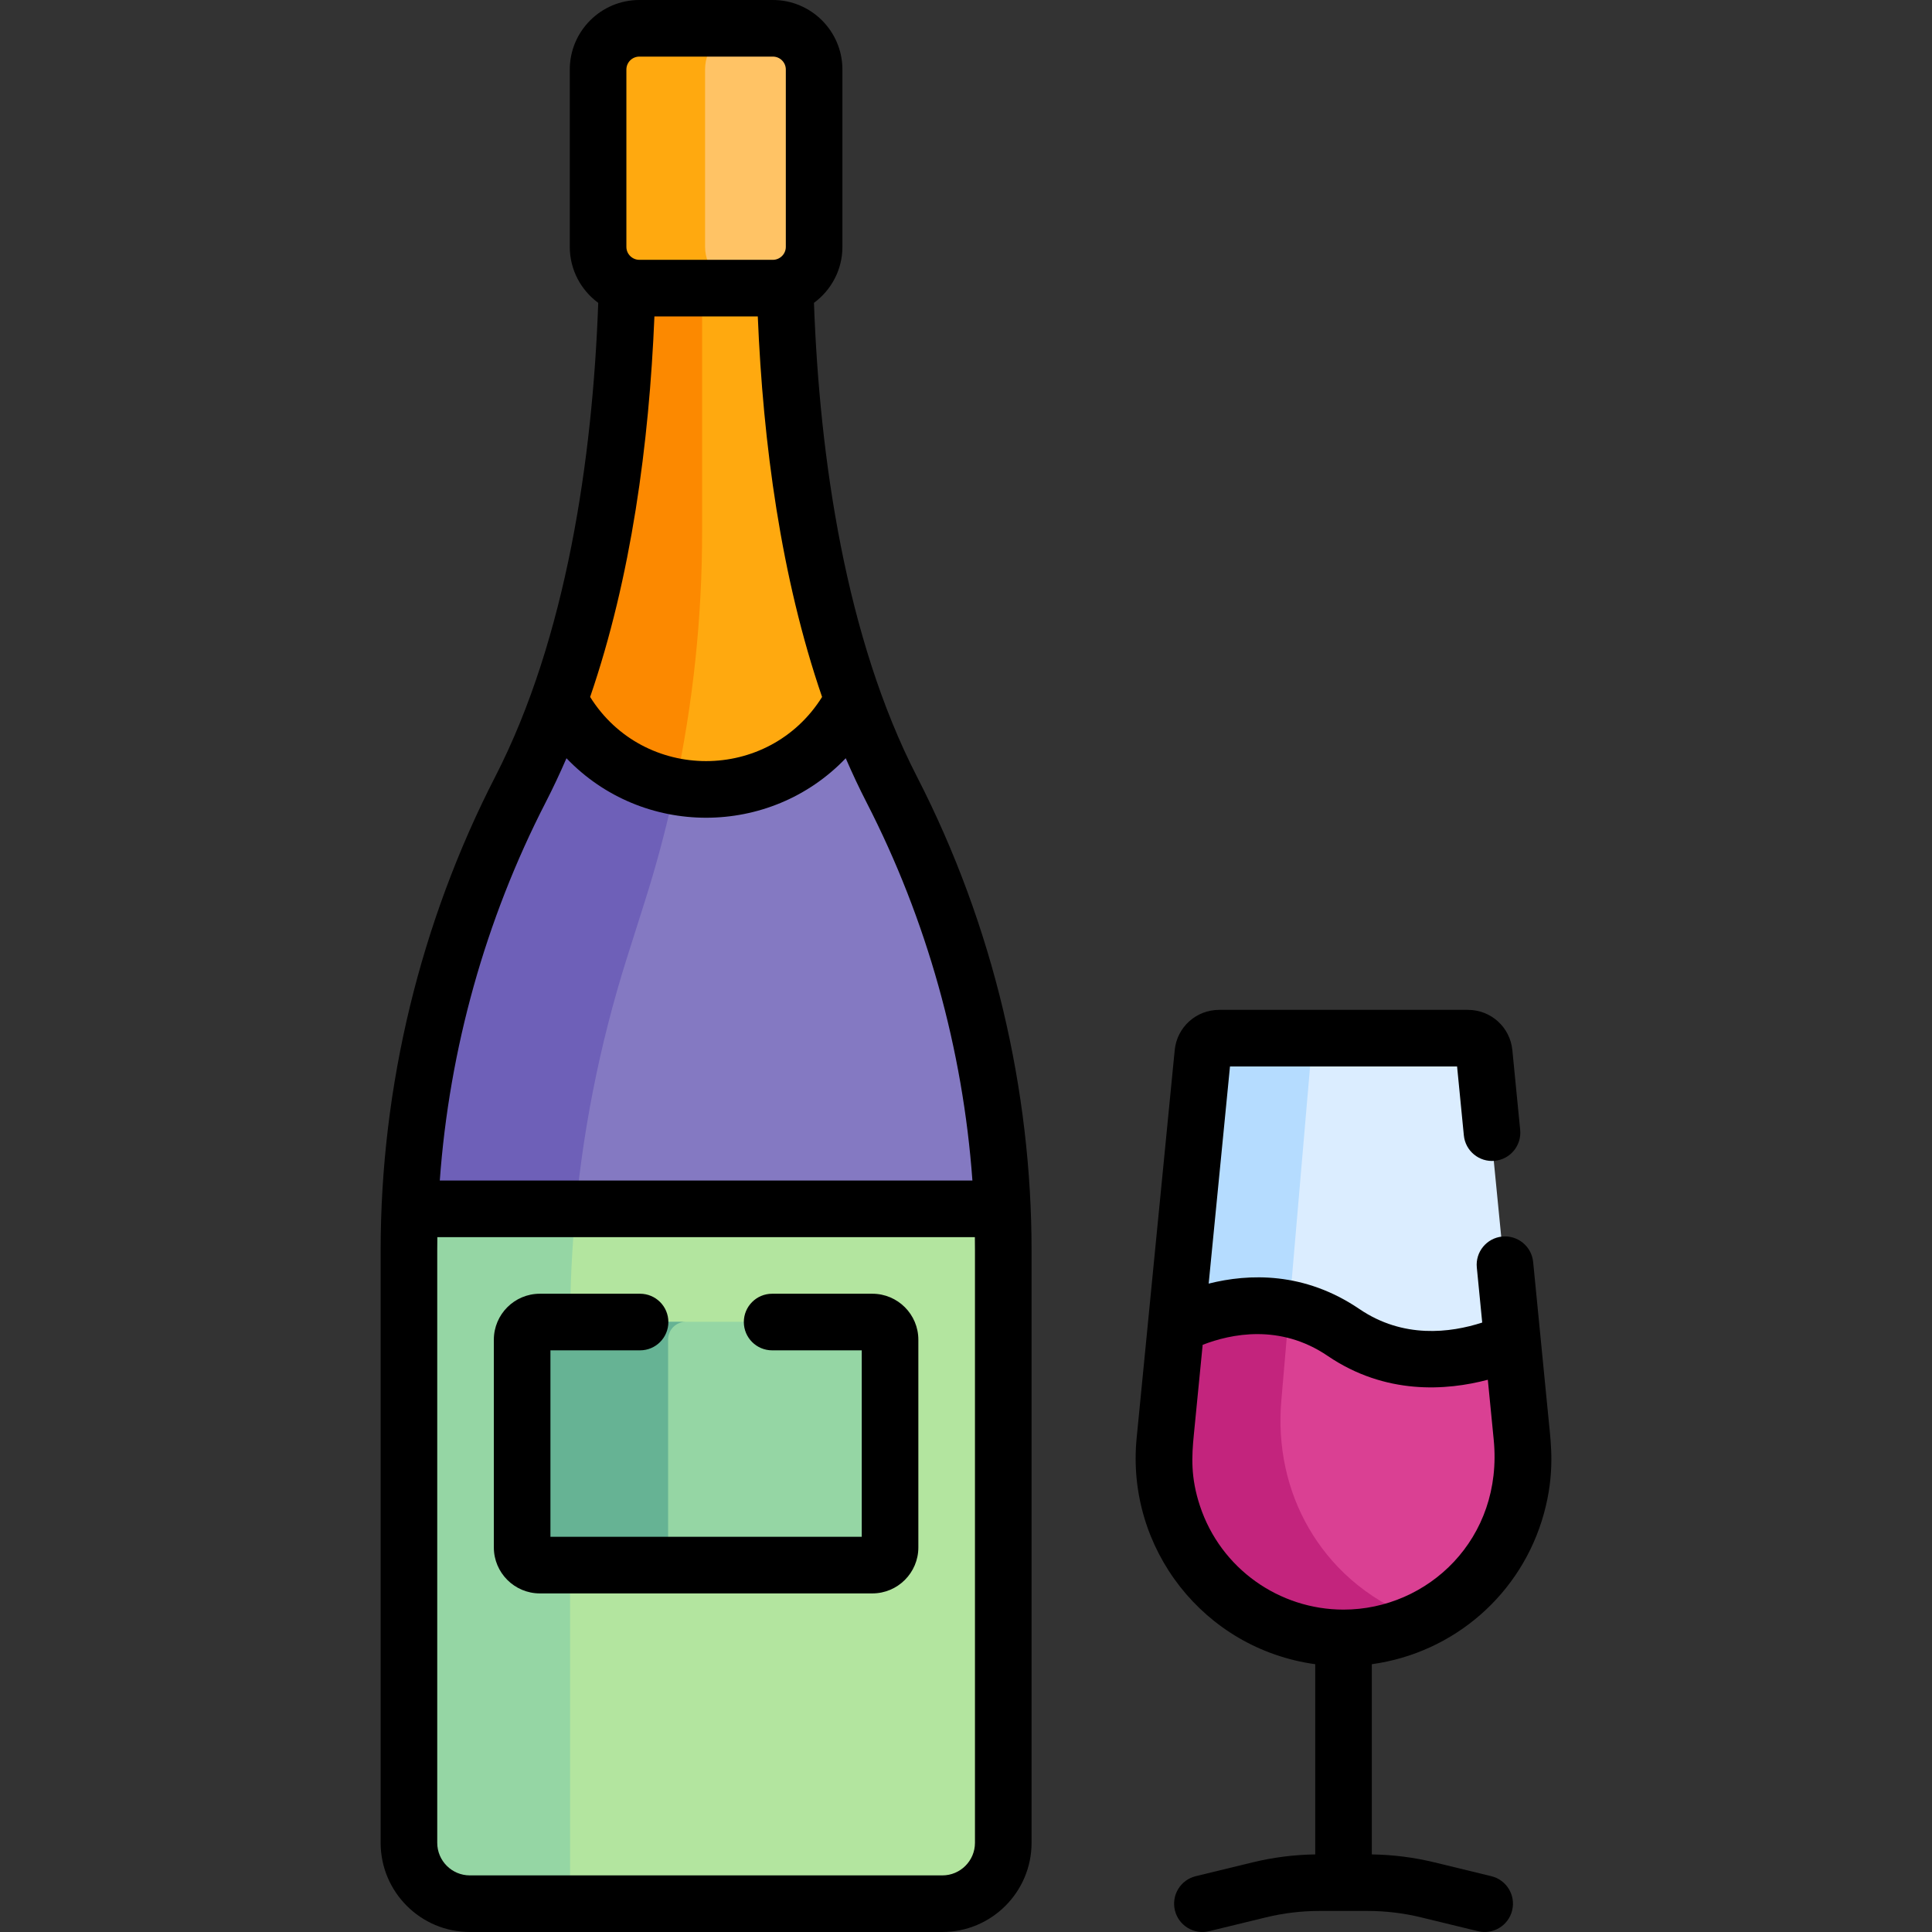 <svg id="Layer_1" enable-background="new 0 0 512.002 512.002" height="512" viewBox="0 0 512.002 512.002" width="512" xmlns="http://www.w3.org/2000/svg"><rect x="0" y="0" width="512.002" height="512.002" fill="#333333" stroke="none"/><g><g><g><path d="m113.573 325.439h146.5l5.297-5.145c-1.602-38.69-11.585-76.612-29.324-111.133-3.491-6.794-6.969-14.697-10.236-23.819l-2.904-2.071h-72.5l-2.511 2.071c-3.267 9.122-6.745 17.025-10.236 23.819-17.801 34.642-27.791 72.71-29.339 111.541z" fill="#8479c2"/><path d="m166.174 253.761 4.796-15.143c5.726-18.078 9.836-36.599 12.311-55.345h-32.875l-2.511 2.071c-3.267 9.122-6.745 17.025-10.236 23.819-17.801 34.642-27.791 72.71-29.339 111.541l5.253 4.736h38.557c1.961-24.319 6.661-48.367 14.044-71.679z" fill="#6e60b8"/><path d="m207.782 75.808-2.147-1.744h-38.438l-1.275 1.744c-1.301 48.338-8.819 83.825-18.028 109.535 7.263 14.131 21.976 23.804 38.957 23.804 16.981 0 31.694-9.673 38.957-23.804-9.207-25.71-16.725-61.197-18.026-109.535z" fill="#ffa90f"/><path d="m167.198 74.064-1.275 1.744c-1.301 48.338-8.819 83.825-18.028 109.535 6.109 11.884 17.495 20.59 31.059 23.066 4.725-22.155 7.118-44.772 7.118-67.483v-66.862z" fill="#fc8900"/><path d="m108.101 331.354v156.949c0 8.912 7.224 16.136 16.136 16.136h62.615 62.615c8.912 0 16.136-7.224 16.136-16.136v-156.949c0-3.692-.082-7.379-.234-11.059h-157.034c-.153 3.68-.234 7.367-.234 11.059z" fill="#b3e59f"/><path d="m108.335 320.295c-.152 3.68-.234 7.367-.234 11.059v156.949c0 8.912 7.224 16.136 16.136 16.136h26.836v-152.986c0-10.417.505-20.815 1.505-31.158z" fill="#95d6a4"/><path d="m230.914 350.295h-88.123c-2.59 0-4.689 2.1-4.689 4.689v55.038c0 2.59 2.1 4.689 4.689 4.689h88.123c2.59 0 4.689-2.1 4.689-4.689v-55.038c0-2.589-2.099-4.689-4.689-4.689z" fill="#95d6a4"/><path d="m177.059 410.022v-55.038c0-2.59 2.1-4.689 4.689-4.689h-38.957c-2.59 0-4.689 2.1-4.689 4.689v55.038c0 2.59 2.1 4.689 4.689 4.689h38.957c-2.59.001-4.689-2.099-4.689-4.689z" fill="#66b394"/><path d="m204.55 7.439h-12.165c-4.007 1.71-6.817 5.684-6.817 10.316v48.224c0 4.632 2.81 8.606 6.817 10.316h12.165c6.035 0 10.928-4.893 10.928-10.928v-47c-.001-6.035-4.893-10.928-10.928-10.928z" fill="#ffc365"/><path d="m186.852 65.367v-47c0-6.035 4.893-10.928 10.928-10.928h-28.625c-6.035 0-10.928 4.893-10.928 10.928v47c0 6.035 4.893 10.928 10.928 10.928h28.625c-6.035 0-10.928-4.893-10.928-10.928z" fill="#ffa90f"/></g><g><path d="m315.456 354.535h31.5l12.833 10.738h30.167l10.598-9.885-7.499-76.406c-.218-2.222-2.087-3.916-4.319-3.916h-65.914c-2.233 0-4.101 1.694-4.319 3.916l-7.093 72.273z" fill="#dbedff"/><path d="m340.999 354.535 6.839-79.47h-25.016c-2.233 0-4.101 1.694-4.319 3.916l-7.093 72.273 4.047 3.281z" fill="#b5dcff"/><path d="m355.779 353.056c-18.323-12.459-37.035-5.471-44.369-1.802l-2.994 30.512c-2.747 27.987 19.243 52.24 47.364 52.24 28.121 0 50.11-24.253 47.364-52.24l-2.589-26.378c-8.484 3.745-27.302 9.55-44.776-2.332z" fill="#da4093"/><path d="m346.895 405.061c-5.937-10.185-8.347-22.046-7.336-33.792l2.097-24.371c-13.136-2.893-24.814 1.638-30.247 4.356l-2.994 30.511c-2.747 27.987 19.243 52.24 47.364 52.24 7.375 0 14.32-1.681 20.516-4.647-15.05-5.695-24.038-15.098-29.4-24.297z" fill="#c3247d"/></g></g><g><path d="m131.261 205.795c-19.867 38.664-30.387 82.13-30.387 125.62v156.949c0 13.033 10.603 23.636 23.636 23.636h125.23c13.033 0 23.637-10.603 23.637-23.636v-156.949c0-42.277-9.974-85.895-30.388-125.62-18.881-36.745-25.806-84.427-27.279-125.534 4.562-3.358 7.54-8.748 7.54-14.834v-47c0-10.16-8.267-18.427-18.428-18.427h-35.395c-10.16 0-18.427 8.267-18.427 18.428v47c0 6.086 2.978 11.476 7.54 14.834-1.476 41.225-8.431 88.852-27.279 125.533zm42.166-121.94h27.396c1.394 33.616 6.119 69.044 17.036 100.849-14.198 22.659-47.269 22.661-61.467-.001 10.882-31.708 15.638-67.096 17.035-100.848zm84.95 404.509c0 4.762-3.874 8.636-8.637 8.636h-125.23c-4.762 0-8.636-3.874-8.636-8.636v-156.949c0-1.187.01-2.373.027-3.559h142.449c.017 1.186.027 2.373.027 3.559zm-.677-175.509h-141.15c2.521-34.829 12.088-69.138 28.052-100.205 1.936-3.768 3.772-7.676 5.519-11.71 20.11 21.022 53.893 21.027 74.008.001 1.746 4.034 3.582 7.942 5.518 11.709 15.965 31.068 25.532 65.376 28.053 100.205zm-91.7-294.427c0-1.89 1.538-3.428 3.428-3.428h35.395c1.89 0 3.428 1.538 3.428 3.428v47c0 1.943-1.614 3.428-3.428 3.428h-35.395c-1.816 0-3.428-1.486-3.428-3.428z"/><path d="m231.186 342.855h-26.562c-4.143 0-7.5 3.358-7.5 7.5s3.357 7.5 7.5 7.5h23.751v49.417h-82.502v-49.417h23.751c4.143 0 7.5-3.358 7.5-7.5s-3.357-7.5-7.5-7.5h-26.562c-6.722 0-12.189 5.468-12.189 12.189v55.038c0 6.721 5.468 12.189 12.189 12.189h88.123c6.722 0 12.189-5.468 12.189-12.189v-55.038c.002-6.72-5.466-12.189-12.188-12.189z"/><path d="m348.552 441.032v50.407c-5.585.083-11.158.784-16.585 2.104l-15.088 3.669c-4.024.979-6.494 5.035-5.516 9.06.979 4.024 5.029 6.495 9.061 5.516l15.088-3.669c4.627-1.125 9.387-1.696 14.148-1.696h12.783c4.762 0 9.522.571 14.149 1.696l15.087 3.669c4.022.979 8.081-1.489 9.061-5.515.979-4.025-1.491-8.081-5.516-9.06l-15.087-3.669c-5.428-1.32-11.002-2.021-16.586-2.104v-50.407c21.728-3 39.742-18.558 45.624-39.999 2.901-10.576 1.863-18.327 1.313-23.929l-4.188-42.673c-.404-4.123-4.079-7.139-8.196-6.732-4.122.405-7.137 4.075-6.731 8.197l1.432 14.595c-8.49 2.749-20.943 4.307-32.536-3.577-14.615-9.939-29.342-9.42-39.957-6.742l5.648-57.547h60.184l1.794 18.271c.404 4.123 4.067 7.135 8.196 6.732 4.122-.405 7.137-4.075 6.731-8.197l-2.073-21.122c-.597-6.091-5.662-10.685-11.783-10.685h-65.914c-6.121 0-11.187 4.594-11.783 10.684-1.109 11.299-8.909 90.779-10.087 102.784-2.867 29.206 17.757 55.856 47.327 59.939zm-29.831-84.638c7.46-2.899 20.502-5.651 33.113 2.924 15.337 10.429 31.51 9.225 42.458 6.331l1.561 15.902c2.571 26.199-17.414 45.014-39.802 45.014-16.999 0-32.542-10.823-38.058-27.508-2.482-7.501-2.18-13.058-1.612-18.843z"/></g></g></svg>